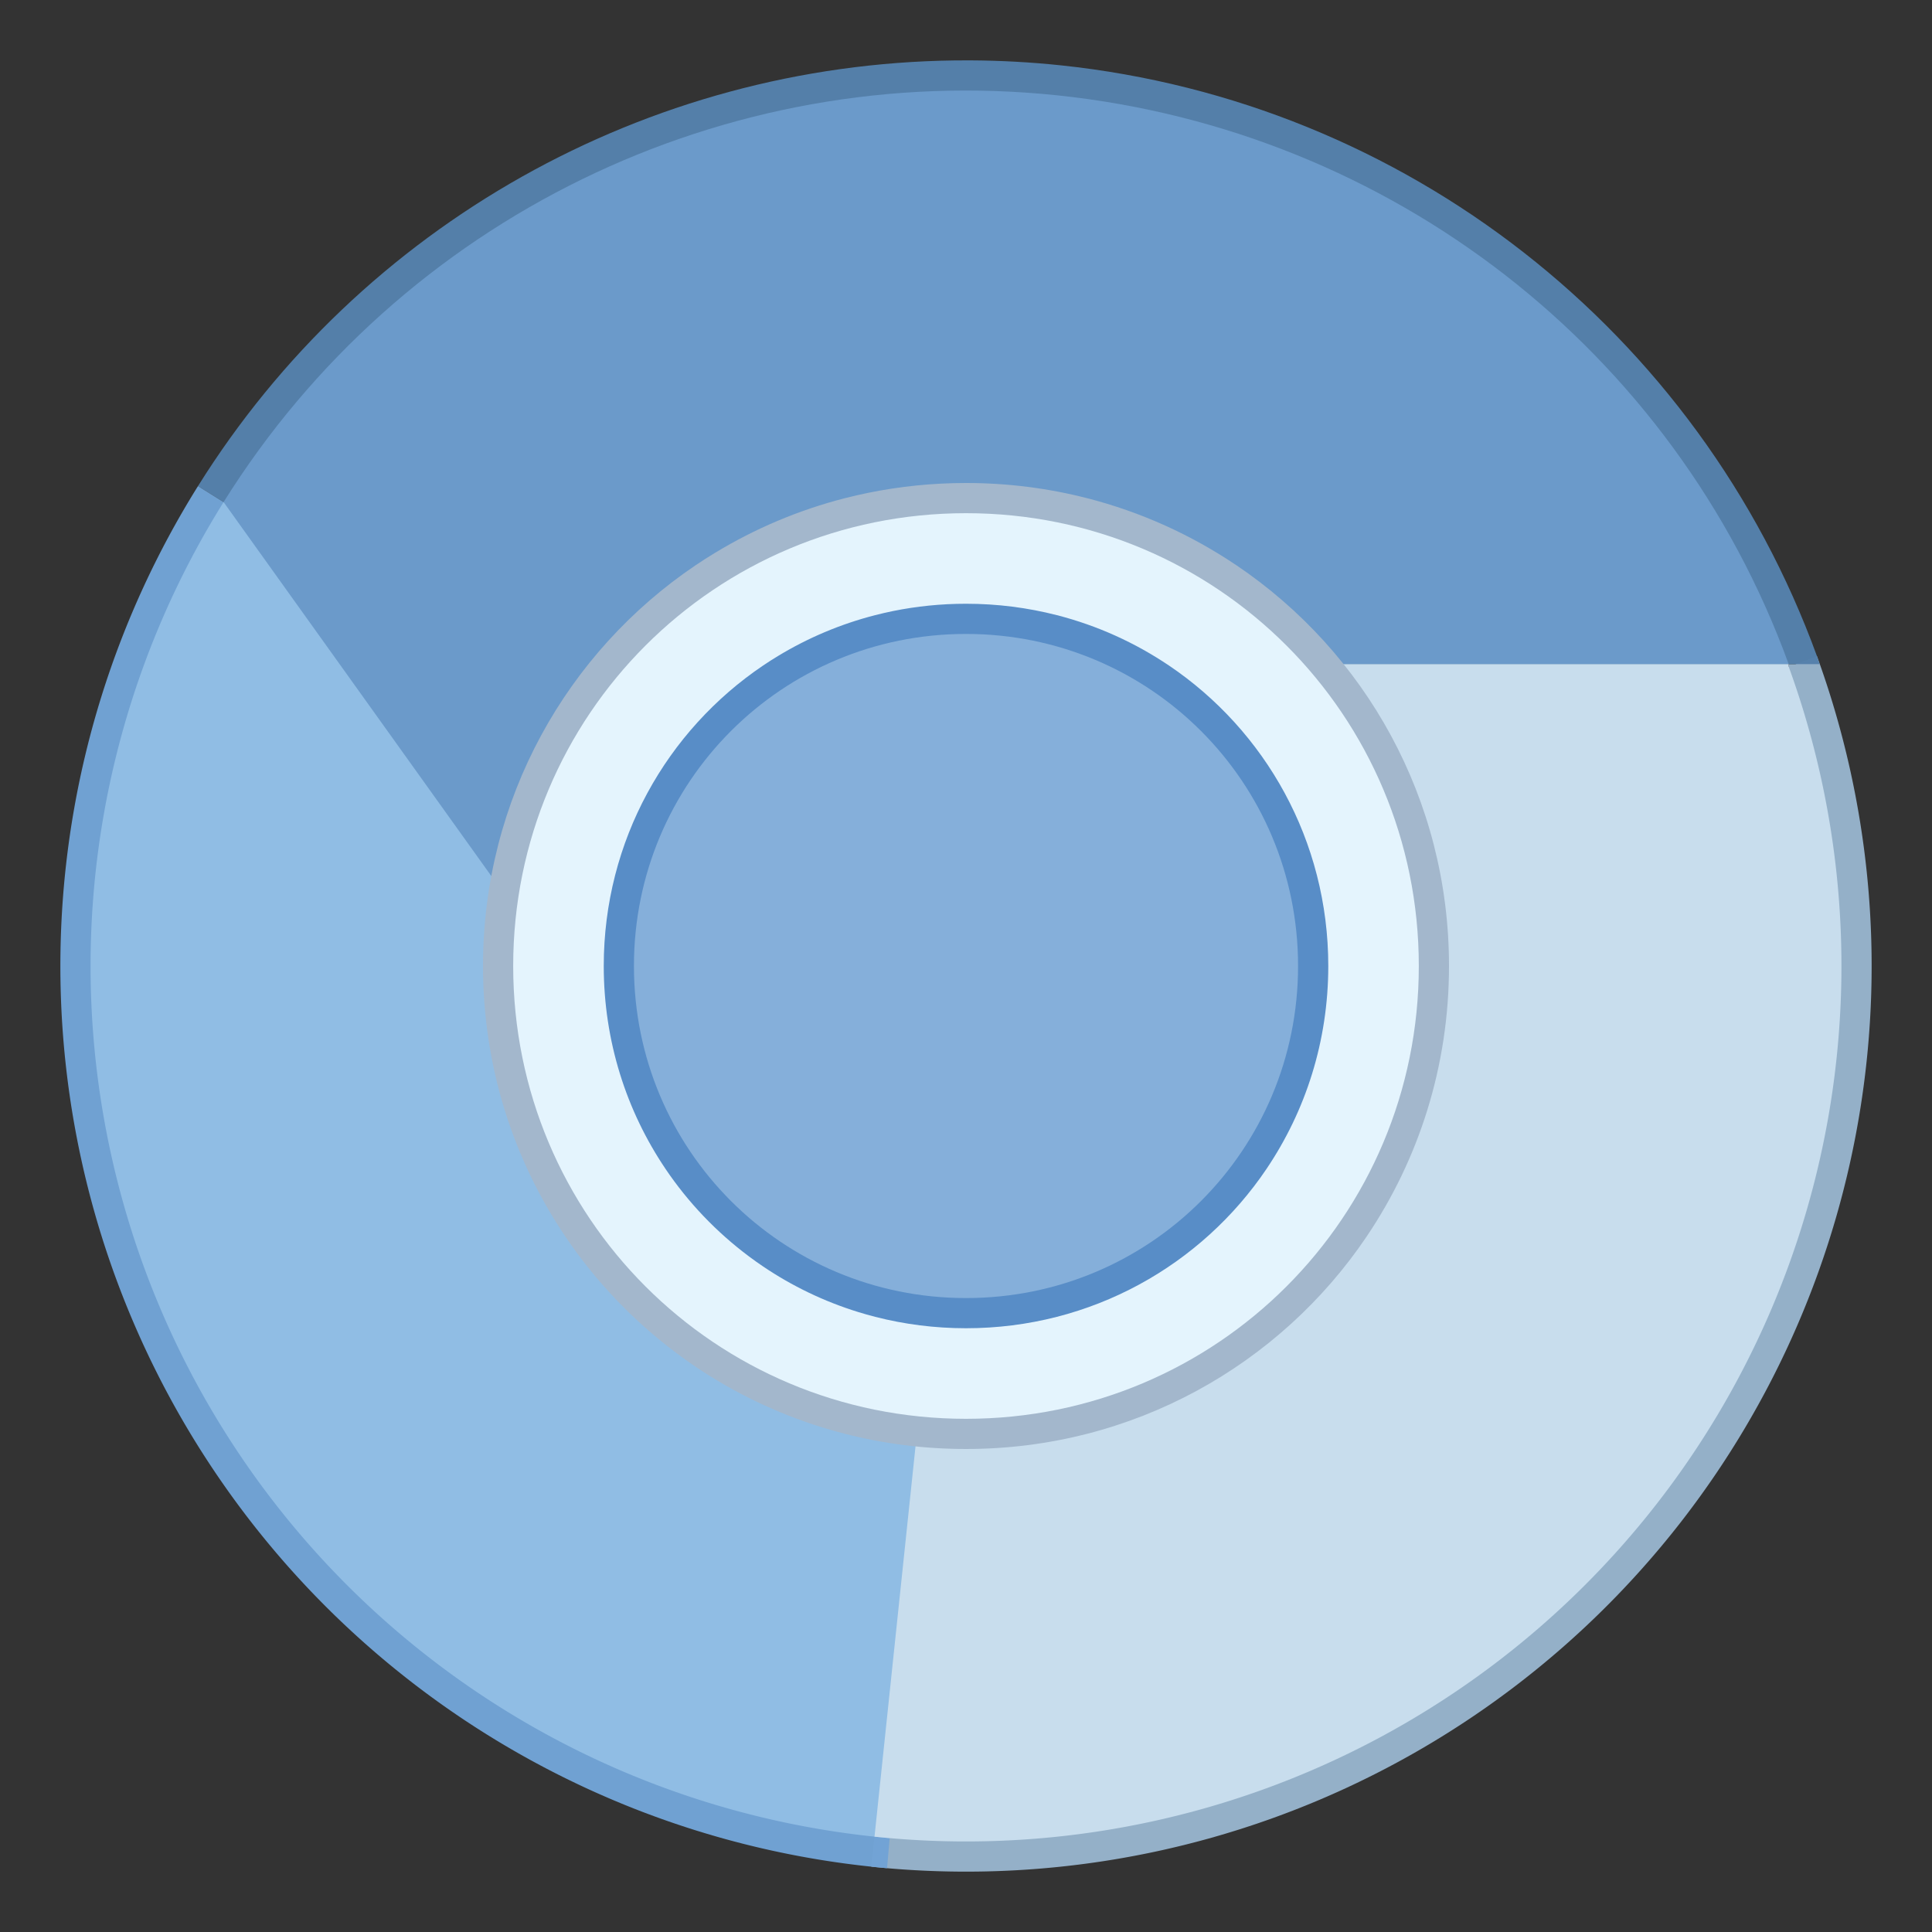 <?xml version="1.0" encoding="UTF-8" standalone="no"?>
<!-- Created with Inkscape (http://www.inkscape.org/) -->

<svg
   width="64"
   height="64"
   viewBox="0 0 64 64"
   version="1.1"
   id="svg8"
   inkscape:version="1.2 (dc2aedaf03, 2022-05-15)"
   sodipodi:docname="chromium-browser.svg"
   xmlns:inkscape="http://www.inkscape.org/namespaces/inkscape"
   xmlns:sodipodi="http://sodipodi.sourceforge.net/DTD/sodipodi-0.dtd"
   xmlns="http://www.w3.org/2000/svg"
   xmlns:svg="http://www.w3.org/2000/svg"
   xmlns:rdf="http://www.w3.org/1999/02/22-rdf-syntax-ns#"
   xmlns:cc="http://creativecommons.org/ns#"
   xmlns:dc="http://purl.org/dc/elements/1.1/">
  <rect x="0" y="0" width="64" height="64" fill="#333333" stroke="none"/>
  <title
     id="title7895">Antu icon Theme</title>
  <defs
     id="defs2" />
  <sodipodi:namedview
     id="base"
     pagecolor="#ffffff"
     bordercolor="#666666"
     borderopacity="1.0"
     inkscape:pageopacity="0.0"
     inkscape:pageshadow="2"
     inkscape:zoom="11.313708"
     inkscape:cx="48.525205"
     inkscape:cy="34.515651"
     inkscape:document-units="px"
     inkscape:current-layer="g2911"
     showgrid="true"
     units="px"
     inkscape:window-width="2160"
     inkscape:window-height="1337"
     inkscape:window-x="0"
     inkscape:window-y="0"
     inkscape:window-maximized="1"
     objecttolerance="10"
     gridtolerance="10"
     guidetolerance="10"
     inkscape:snap-bbox="true"
     inkscape:bbox-paths="true"
     inkscape:bbox-nodes="true"
     inkscape:snap-bbox-edge-midpoints="true"
     inkscape:snap-bbox-midpoints="true"
     inkscape:object-paths="true"
     inkscape:snap-intersection-paths="true"
     inkscape:showpageshadow="false"
     inkscape:pagecheckerboard="0"
     inkscape:deskcolor="#d1d1d1">
    <inkscape:grid
       type="xygrid"
       id="grid7897"
       empspacing="4" />
  </sodipodi:namedview>
  <g
     inkscape:label="Capa 1"
     inkscape:groupmode="layer"
     id="layer1"
     transform="translate(0,-250.65)">
    <g
       id="g3615"
       transform="translate(24,-8)">
      <g
         id="g2911"
         transform="translate(-24,8)">
        <path
           style="opacity:1;vector-effect:none;fill:#96b2cb;fill-opacity:0.98;stroke:none;stroke-width:16.667;stroke-linecap:round;stroke-linejoin:round;stroke-miterlimit:4;stroke-dasharray:none;stroke-dashoffset:0;stroke-opacity:1"
           d="M 60.191 21.74 L 59.479 22 L 59.252 22 L 59.252 22.082 L 32 32 L 28.863 61.836 A 30 30 0 0 0 55.641 50.471 A 30 30 0 0 0 60.191 21.74 z "
           transform="translate(0,250.65)"
           id="path2463-4" />
        <path
           style="opacity:1;vector-effect:none;fill:#5581ab;fill-opacity:0.98;stroke:none;stroke-width:16.667;stroke-linecap:round;stroke-linejoin:round;stroke-miterlimit:4;stroke-dasharray:none;stroke-dashoffset:0;stroke-opacity:1"
           d="M 32.143,2 C 31.972,1.999 31.801,2 31.631,2.002 21.418,2.128 11.971,7.44 6.559,16.102 L 32,32 59.252,22 h 1.027 l -0.088,-0.26 C 56.269,10.962 46.544,3.363 35.137,2.164 34.142,2.059 33.143,2.005 32.143,2 Z"
           transform="translate(0,250.65)"
           id="path2463"
           inkscape:connector-curvature="0"
           sodipodi:nodetypes="ccccccccc" />
        <path
           style="opacity:1;vector-effect:none;fill:#71a3d5;fill-opacity:0.98;stroke:none;stroke-width:16.667;stroke-linecap:round;stroke-linejoin:round;stroke-miterlimit:4;stroke-dasharray:none;stroke-dashoffset:0;stroke-opacity:1"
           d="M 29.385,312.536 A 30,30 0 0 1 5.152,296.036 30,30 0 0 1 6.559,266.752 L 32,282.65 Z"
           id="path2463-5"
           inkscape:connector-curvature="0" />
        <path
           style="opacity:1;vector-effect:none;fill:#90bde4;fill-opacity:1;stroke:none;stroke-width:16.111;stroke-linecap:round;stroke-linejoin:round;stroke-miterlimit:4;stroke-dasharray:none;stroke-dashoffset:0;stroke-opacity:1"
           d="M 29.472,311.54 A 29,29 0 0 1 6.047,295.59 29,29 0 0 1 7.407,267.282 L 32,282.65 Z"
           id="path2463-8-0"
           inkscape:connector-curvature="0" />
        <path
           style="opacity:1;vector-effect:none;fill:#6b9aca;fill-opacity:1;stroke:none;stroke-width:16.111;stroke-linecap:round;stroke-linejoin:round;stroke-miterlimit:4;stroke-dasharray:none;stroke-dashoffset:0;stroke-opacity:1"
           d="m 7.407,267.282 c 5.875,-9.403 16.598,-14.632 27.625,-13.473 11.027,1.159 20.428,8.422 24.22,18.841 H 36 l -4,10 -5,12 z"
           id="path2463-8"
           inkscape:connector-curvature="0"
           sodipodi:nodetypes="csccccc" />
        <path
           style="opacity:1;vector-effect:none;fill:#c8dded;fill-opacity:1;stroke:none;stroke-width:16.111;stroke-linecap:round;stroke-linejoin:round;stroke-miterlimit:4;stroke-dasharray:none;stroke-dashoffset:0;stroke-opacity:1"
           d="M 33,22 32,32 28.969,60.842 A 29,29 0 0 0 54.852,49.854 29,29 0 0 0 59.252,22.082 V 22 Z"
           id="path2463-8-9"
           transform="translate(0,250.65)"
           inkscape:connector-curvature="0" />
        <g
           id="g2295"
           transform="translate(61,2)">
          <path
             id="rect4544-5-5-7-0-5"
             d="m -29,264.65 c -1.108,0 -2.189,0.112 -3.232,0.324 -0.261,0.053 -0.52,0.113 -0.776,0.178 -1.536,0.393 -2.981,1.008 -4.3,1.808 -0.22,0.133 -0.437,0.271 -0.65,0.415 -4.254,2.87 -7.042,7.735 -7.042,13.275 0,3.324 1.003,6.404 2.725,8.957 1.63e-4,2.3e-4 -1.63e-4,8.5e-4 0,8.5e-4 1.004,1.489 2.254,2.798 3.691,3.871 0.205,0.153 0.413,0.302 0.626,0.446 1.277,0.861 2.685,1.542 4.191,2.008 0.251,0.078 0.503,0.149 0.759,0.215 1.28,0.328 2.623,0.502 4.008,0.502 5.54,0 10.405,-2.787 13.275,-7.042 1.62e-4,-2.6e-4 -1.62e-4,-8.5e-4 0,-8.5e-4 1.722,-2.553 2.725,-5.633 2.725,-8.957 0,-5.54 -2.787,-10.405 -7.042,-13.275 -2.42e-4,-1.6e-4 -8e-4,1.7e-4 -0.001,0 -1.489,-1.004 -3.157,-1.764 -4.949,-2.223 -3.27e-4,-8e-5 -6.93e-4,8e-5 -0.001,0 -1.28,-0.328 -2.622,-0.502 -4.007,-0.502 z"
             style="fill:#a3b7cc;fill-opacity:1;stroke:none;stroke-width:0.229;stroke-miterlimit:4;stroke-dasharray:none;stroke-opacity:1"
             inkscape:connector-curvature="0" />
          <path
             style="fill:#e4f4fd;fill-opacity:1;stroke:none;stroke-width:0.214;stroke-miterlimit:4;stroke-dasharray:none;stroke-opacity:1"
             d="m -29,265.65 h 1.7e-5 c 8.31,0 15,6.69 15,15 0,8.31 -6.69,15 -15,15 h -1.7e-5 c -8.31,0 -15,-6.69 -15,-15 0,-8.31 6.69,-15 15,-15 z"
             id="rect4544-5-5-6-6-6"
             inkscape:connector-curvature="0" />
          <path
             id="rect4544-5-5-7-0-4-2"
             d="m -29,268.65 c -0.831,0 -1.642,0.084 -2.424,0.243 -0.196,0.04 -0.39,0.085 -0.582,0.134 -1.152,0.295 -2.236,0.756 -3.225,1.356 -0.165,0.1 -0.328,0.203 -0.487,0.311 C -38.909,272.846 -41,276.495 -41,280.65 c 0,2.493 0.752,4.803 2.044,6.718 1.21e-4,1.6e-4 -1.21e-4,6.3e-4 0,6.3e-4 0.753,1.117 1.691,2.098 2.768,2.903 0.154,0.115 0.31,0.227 0.47,0.334 0.957,0.646 2.014,1.157 3.143,1.506 0.188,0.058 0.378,0.112 0.57,0.161 0.96,0.246 1.967,0.377 3.006,0.377 4.155,0 7.804,-2.091 9.956,-5.281 1.21e-4,-1.8e-4 -1.21e-4,-6.4e-4 0,-6.4e-4 1.291,-1.915 2.044,-4.225 2.044,-6.718 0,-4.155 -2.091,-7.804 -5.281,-9.956 -1.82e-4,-1.2e-4 -6e-4,1.4e-4 -8.2e-4,0 -1.117,-0.753 -2.368,-1.323 -3.712,-1.667 -2.47e-4,-7e-5 -5.22e-4,5e-5 -8.21e-4,0 -0.96,-0.246 -1.967,-0.377 -3.005,-0.377 z"
             style="fill:#588dc7;fill-opacity:1;stroke:none;stroke-width:0.171;stroke-miterlimit:4;stroke-dasharray:none;stroke-opacity:1"
             inkscape:connector-curvature="0" />
          <path
             style="fill:#85afda;fill-opacity:1;stroke:none;stroke-width:0.157;stroke-miterlimit:4;stroke-dasharray:none;stroke-opacity:1"
             d="m -29,269.65 h 1.2e-5 c 6.094,0 11,4.906 11,11 0,6.094 -4.906,11 -11,11 h -1.2e-5 C -35.094,291.65 -40,286.744 -40,280.65 -40,274.556 -35.094,269.65 -29,269.65 Z"
             id="rect4544-5-5-6-6-7-9"
             inkscape:connector-curvature="0" />
        </g>
      </g>
    </g>
  </g>
</svg>
